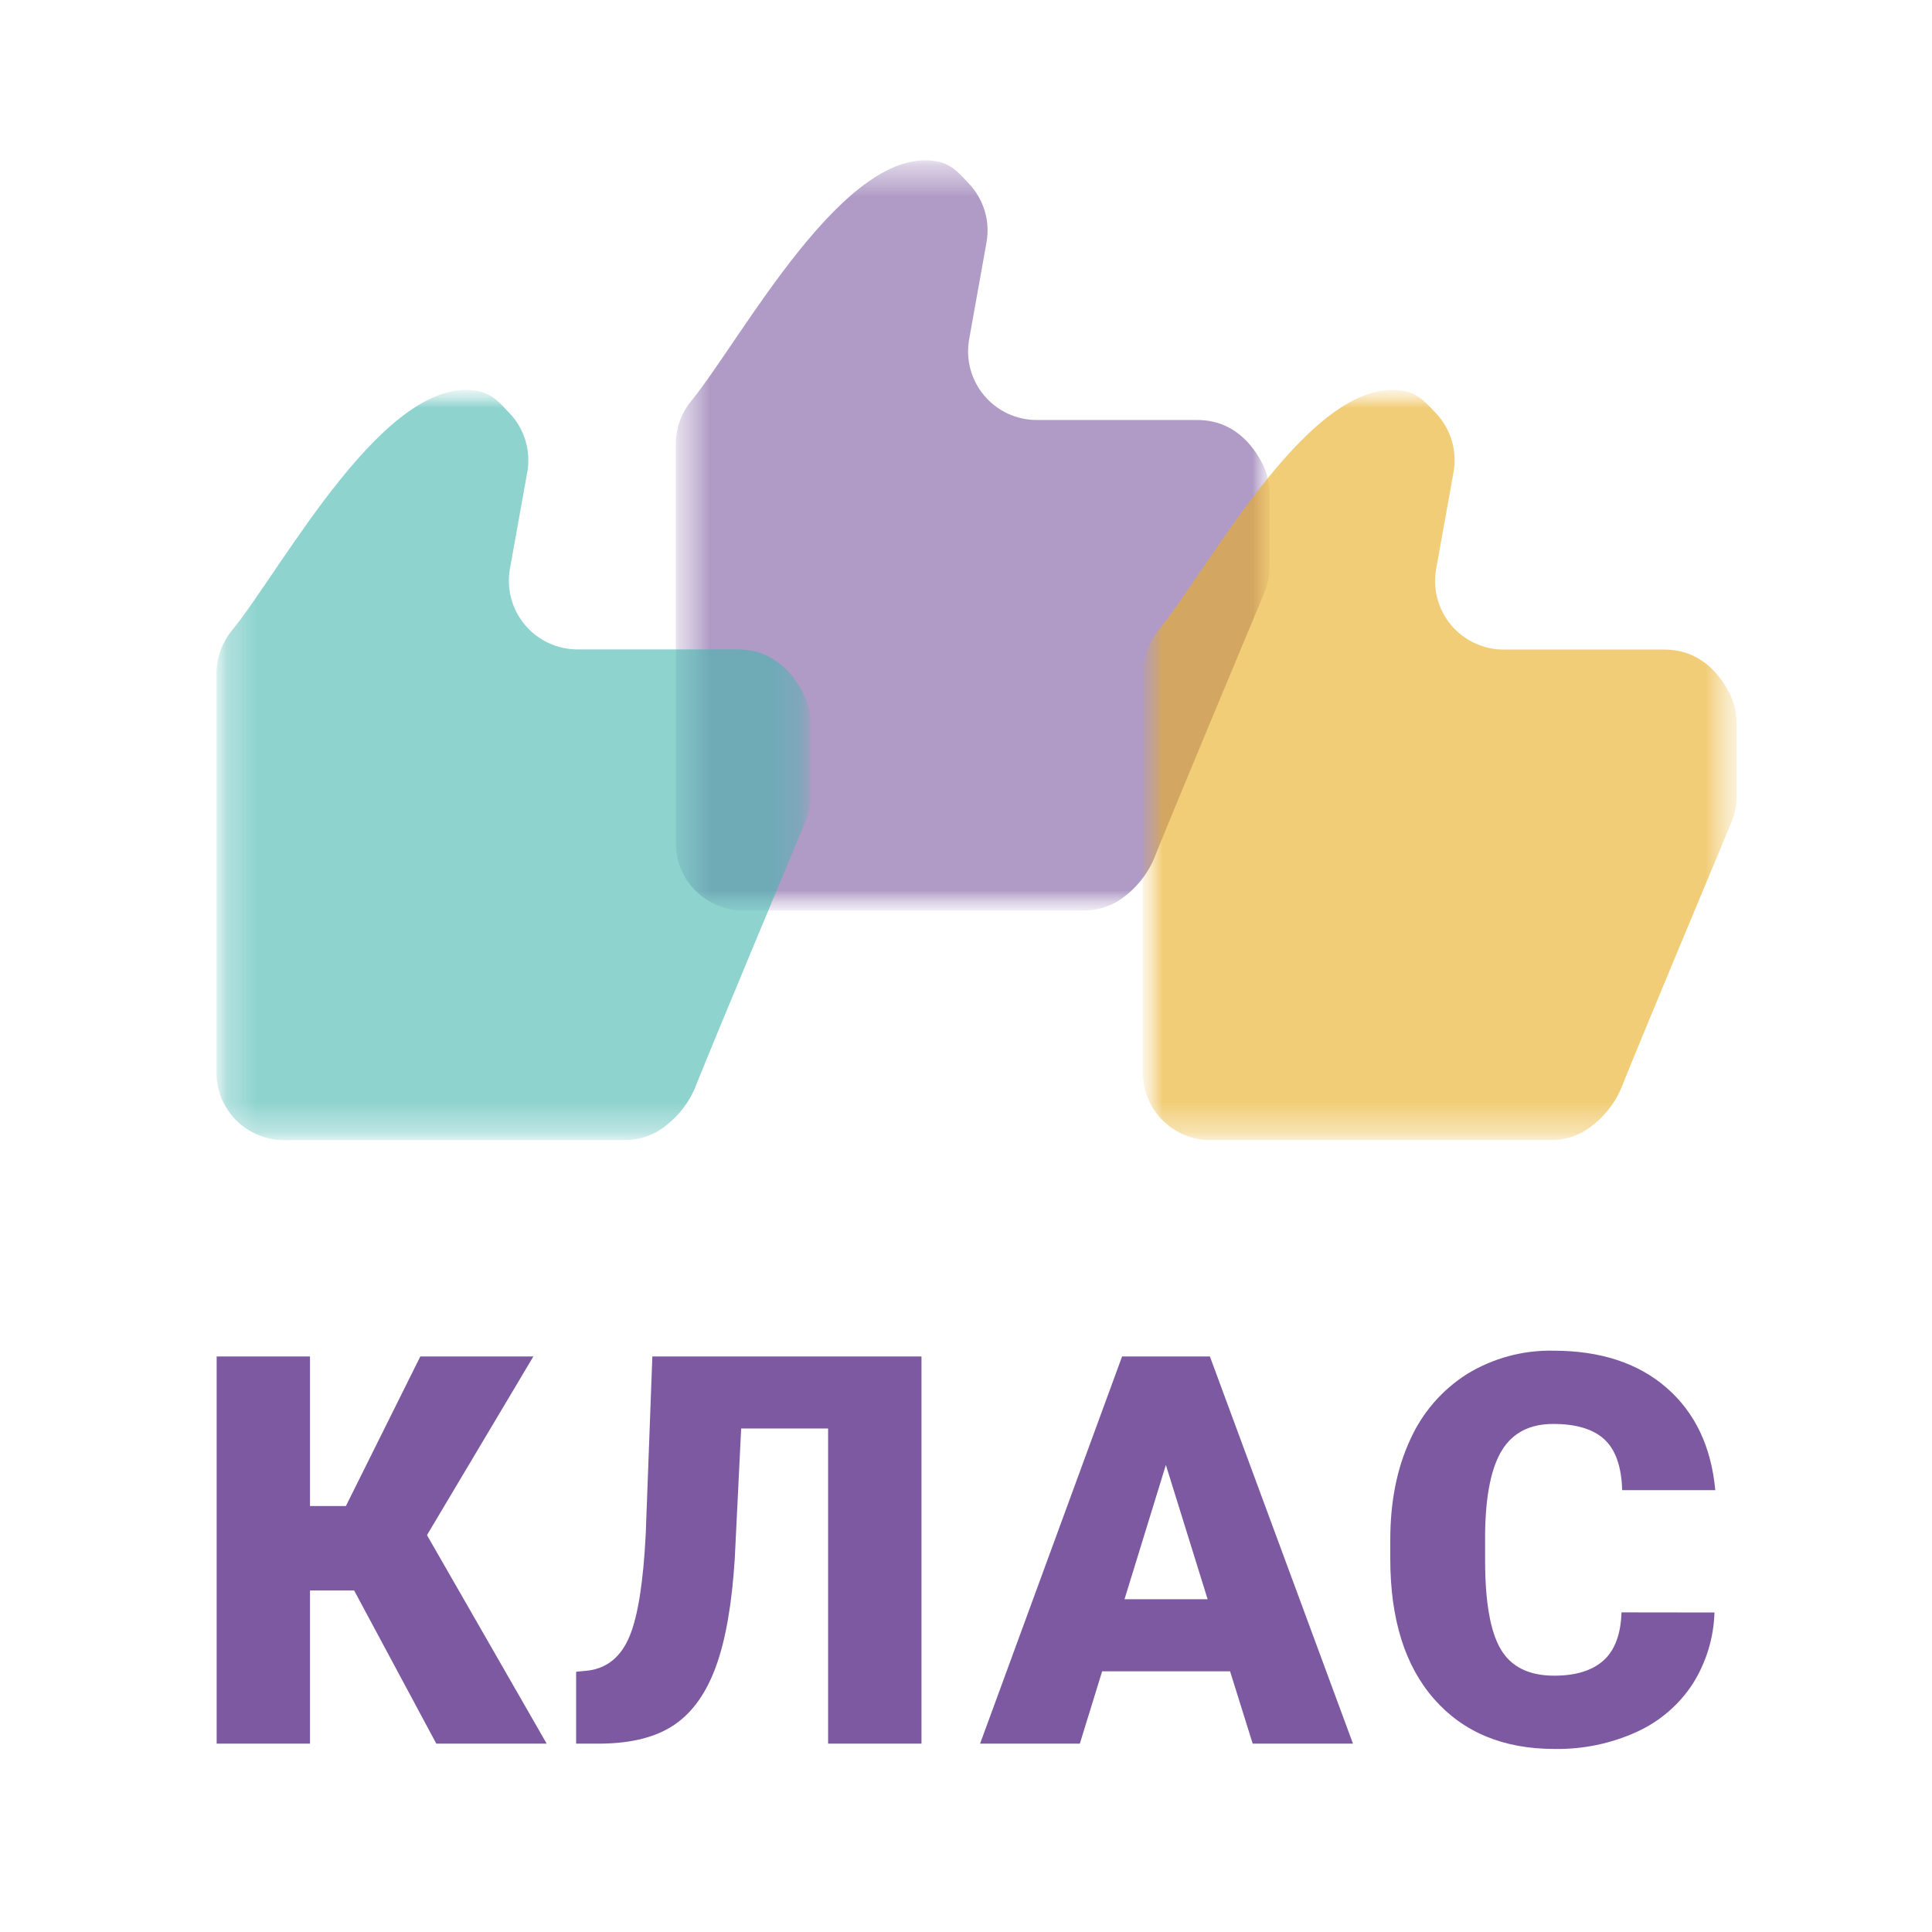 <svg width="64" height="64" viewBox="0 0 64 64" fill="none" xmlns="http://www.w3.org/2000/svg">
<g opacity="0.6">
<mask id="mask0_849_2968" style="mask-type:luminance" maskUnits="userSpaceOnUse" x="22" y="5" width="21" height="26">
<path d="M42.058 5.312H22.388V30.162H42.058V5.312Z" fill="white"/>
</mask>
<g mask="url(#mask0_849_2968)">
<mask id="mask1_849_2968" style="mask-type:luminance" maskUnits="userSpaceOnUse" x="22" y="5" width="21" height="26">
<path d="M42.058 5.312H22.388V30.162H42.058V5.312Z" fill="white"/>
</mask>
<g mask="url(#mask1_849_2968)">
<path d="M24.643 30.162H35.884C36.279 30.166 36.668 30.063 37.01 29.864C37.602 29.494 38.055 28.937 38.294 28.28C38.881 26.817 41.218 21.221 41.882 19.636C41.998 19.358 42.058 19.06 42.058 18.759V16.375C42.059 16.031 41.981 15.691 41.83 15.382C41.527 14.775 40.882 13.913 39.663 13.913H34.343C34.01 13.913 33.682 13.84 33.38 13.699C33.079 13.559 32.812 13.353 32.599 13.098C32.385 12.843 32.23 12.544 32.145 12.222C32.059 11.901 32.046 11.564 32.105 11.237L32.677 8.043C32.742 7.692 32.723 7.331 32.621 6.989C32.519 6.647 32.337 6.335 32.091 6.077C31.846 5.822 31.564 5.462 31.111 5.361C28.032 4.673 24.592 11.207 22.9 13.28C22.568 13.685 22.387 14.193 22.388 14.717V27.91C22.382 28.469 22.588 29.01 22.963 29.424L23.002 29.466C23.214 29.687 23.468 29.863 23.751 29.984C24.033 30.104 24.336 30.166 24.643 30.165" fill="#7C59A0"/>
</g>
</g>
</g>
<g opacity="0.61">
<mask id="mask2_849_2968" style="mask-type:luminance" maskUnits="userSpaceOnUse" x="37" y="12" width="21" height="26">
<path d="M57.533 12.916H37.862V37.767H57.533V12.916Z" fill="white"/>
</mask>
<g mask="url(#mask2_849_2968)">
<mask id="mask3_849_2968" style="mask-type:luminance" maskUnits="userSpaceOnUse" x="37" y="12" width="21" height="26">
<path d="M57.533 12.916H37.862V37.767H57.533V12.916Z" fill="white"/>
</mask>
<g mask="url(#mask3_849_2968)">
<path d="M40.117 37.767H51.358C51.753 37.772 52.142 37.669 52.483 37.47C53.076 37.1 53.529 36.543 53.769 35.887C54.354 34.422 56.693 28.827 57.355 27.241C57.472 26.964 57.532 26.665 57.531 26.364V23.981C57.533 23.637 57.455 23.296 57.303 22.987C57 22.381 56.355 21.518 55.137 21.518H49.816C49.483 21.519 49.154 21.446 48.853 21.305C48.551 21.165 48.284 20.96 48.07 20.705C47.857 20.45 47.701 20.151 47.616 19.829C47.53 19.507 47.516 19.171 47.575 18.843L48.149 15.648C48.213 15.297 48.193 14.936 48.091 14.595C47.989 14.253 47.808 13.94 47.562 13.682C47.316 13.429 47.034 13.068 46.582 12.967C43.503 12.279 40.064 18.813 38.372 20.885C38.04 21.291 37.859 21.799 37.859 22.324V35.515C37.854 36.074 38.059 36.615 38.434 37.029L38.474 37.072C38.685 37.294 38.94 37.47 39.222 37.59C39.504 37.71 39.808 37.771 40.114 37.77" fill="#E9AE21"/>
</g>
</g>
</g>
<g opacity="0.6">
<mask id="mask4_849_2968" style="mask-type:luminance" maskUnits="userSpaceOnUse" x="7" y="12" width="20" height="26">
<path d="M26.847 12.916H7.177V37.767H26.847V12.916Z" fill="white"/>
</mask>
<g mask="url(#mask4_849_2968)">
<mask id="mask5_849_2968" style="mask-type:luminance" maskUnits="userSpaceOnUse" x="7" y="12" width="20" height="26">
<path d="M26.847 12.916H7.177V37.767H26.847V12.916Z" fill="white"/>
</mask>
<g mask="url(#mask5_849_2968)">
<path d="M9.432 37.767H20.672C21.068 37.772 21.457 37.669 21.798 37.47C22.391 37.1 22.843 36.543 23.083 35.887C23.669 34.422 26.007 28.827 26.671 27.241C26.787 26.963 26.847 26.665 26.847 26.364V23.981C26.848 23.637 26.77 23.297 26.618 22.987C26.315 22.381 25.671 21.513 24.446 21.513H19.132C18.799 21.513 18.471 21.44 18.169 21.299C17.868 21.159 17.601 20.954 17.387 20.698C17.174 20.443 17.019 20.145 16.933 19.823C16.848 19.502 16.834 19.165 16.893 18.838L17.466 15.643C17.529 15.292 17.508 14.932 17.405 14.591C17.303 14.25 17.12 13.939 16.874 13.682C16.629 13.429 16.347 13.068 15.894 12.967C12.816 12.279 9.375 18.813 7.683 20.885C7.352 21.291 7.171 21.799 7.171 22.324V35.515C7.165 36.074 7.371 36.615 7.746 37.029C7.759 37.043 7.773 37.057 7.785 37.072C7.997 37.294 8.252 37.469 8.534 37.59C8.816 37.709 9.12 37.771 9.426 37.77" fill="#42B5AE"/>
</g>
</g>
</g>
<path d="M11.731 52.686H10.269V57.76H7.177V44.934H10.269V49.89H11.458L13.924 44.934H17.669L14.144 50.853L18.109 57.76H14.453L11.731 52.686Z" fill="#7C59A0"/>
<path d="M30.525 44.934V57.76H27.432V47.321H24.552L24.34 51.629C24.248 53.114 24.043 54.301 23.723 55.187C23.404 56.074 22.945 56.721 22.346 57.13C21.75 57.539 20.938 57.749 19.911 57.76H19.085V55.38L19.517 55.336C20.134 55.244 20.58 54.867 20.855 54.204C21.131 53.542 21.309 52.419 21.39 50.837L21.61 44.935L30.525 44.934Z" fill="#7C59A0"/>
<path d="M40.748 55.364H36.51L35.771 57.76H32.467L37.171 44.934H40.079L44.819 57.76H41.497L40.748 55.364ZM37.251 52.976H40.004L38.621 48.528L37.251 52.976Z" fill="#7C59A0"/>
<path d="M56.794 53.416C56.77 54.255 56.52 55.072 56.072 55.782C55.618 56.478 54.974 57.029 54.217 57.372C53.362 57.76 52.431 57.953 51.491 57.936C49.805 57.936 48.478 57.386 47.508 56.284C46.539 55.183 46.055 53.633 46.055 51.636V51.003C46.055 49.747 46.274 48.645 46.711 47.699C47.112 46.8 47.77 46.04 48.602 45.514C49.46 44.99 50.45 44.723 51.456 44.743C53.016 44.743 54.267 45.153 55.208 45.973C56.15 46.792 56.687 47.922 56.821 49.364H53.737C53.714 48.582 53.517 48.022 53.147 47.681C52.778 47.341 52.212 47.17 51.451 47.17C50.682 47.17 50.118 47.458 49.759 48.034C49.401 48.609 49.213 49.527 49.196 50.787V51.694C49.196 53.063 49.368 54.041 49.711 54.628C50.054 55.215 50.646 55.509 51.487 55.509C52.197 55.509 52.74 55.342 53.116 55.007C53.491 54.672 53.691 54.14 53.715 53.412L56.794 53.416Z" fill="#7C59A0"/>
</svg>
